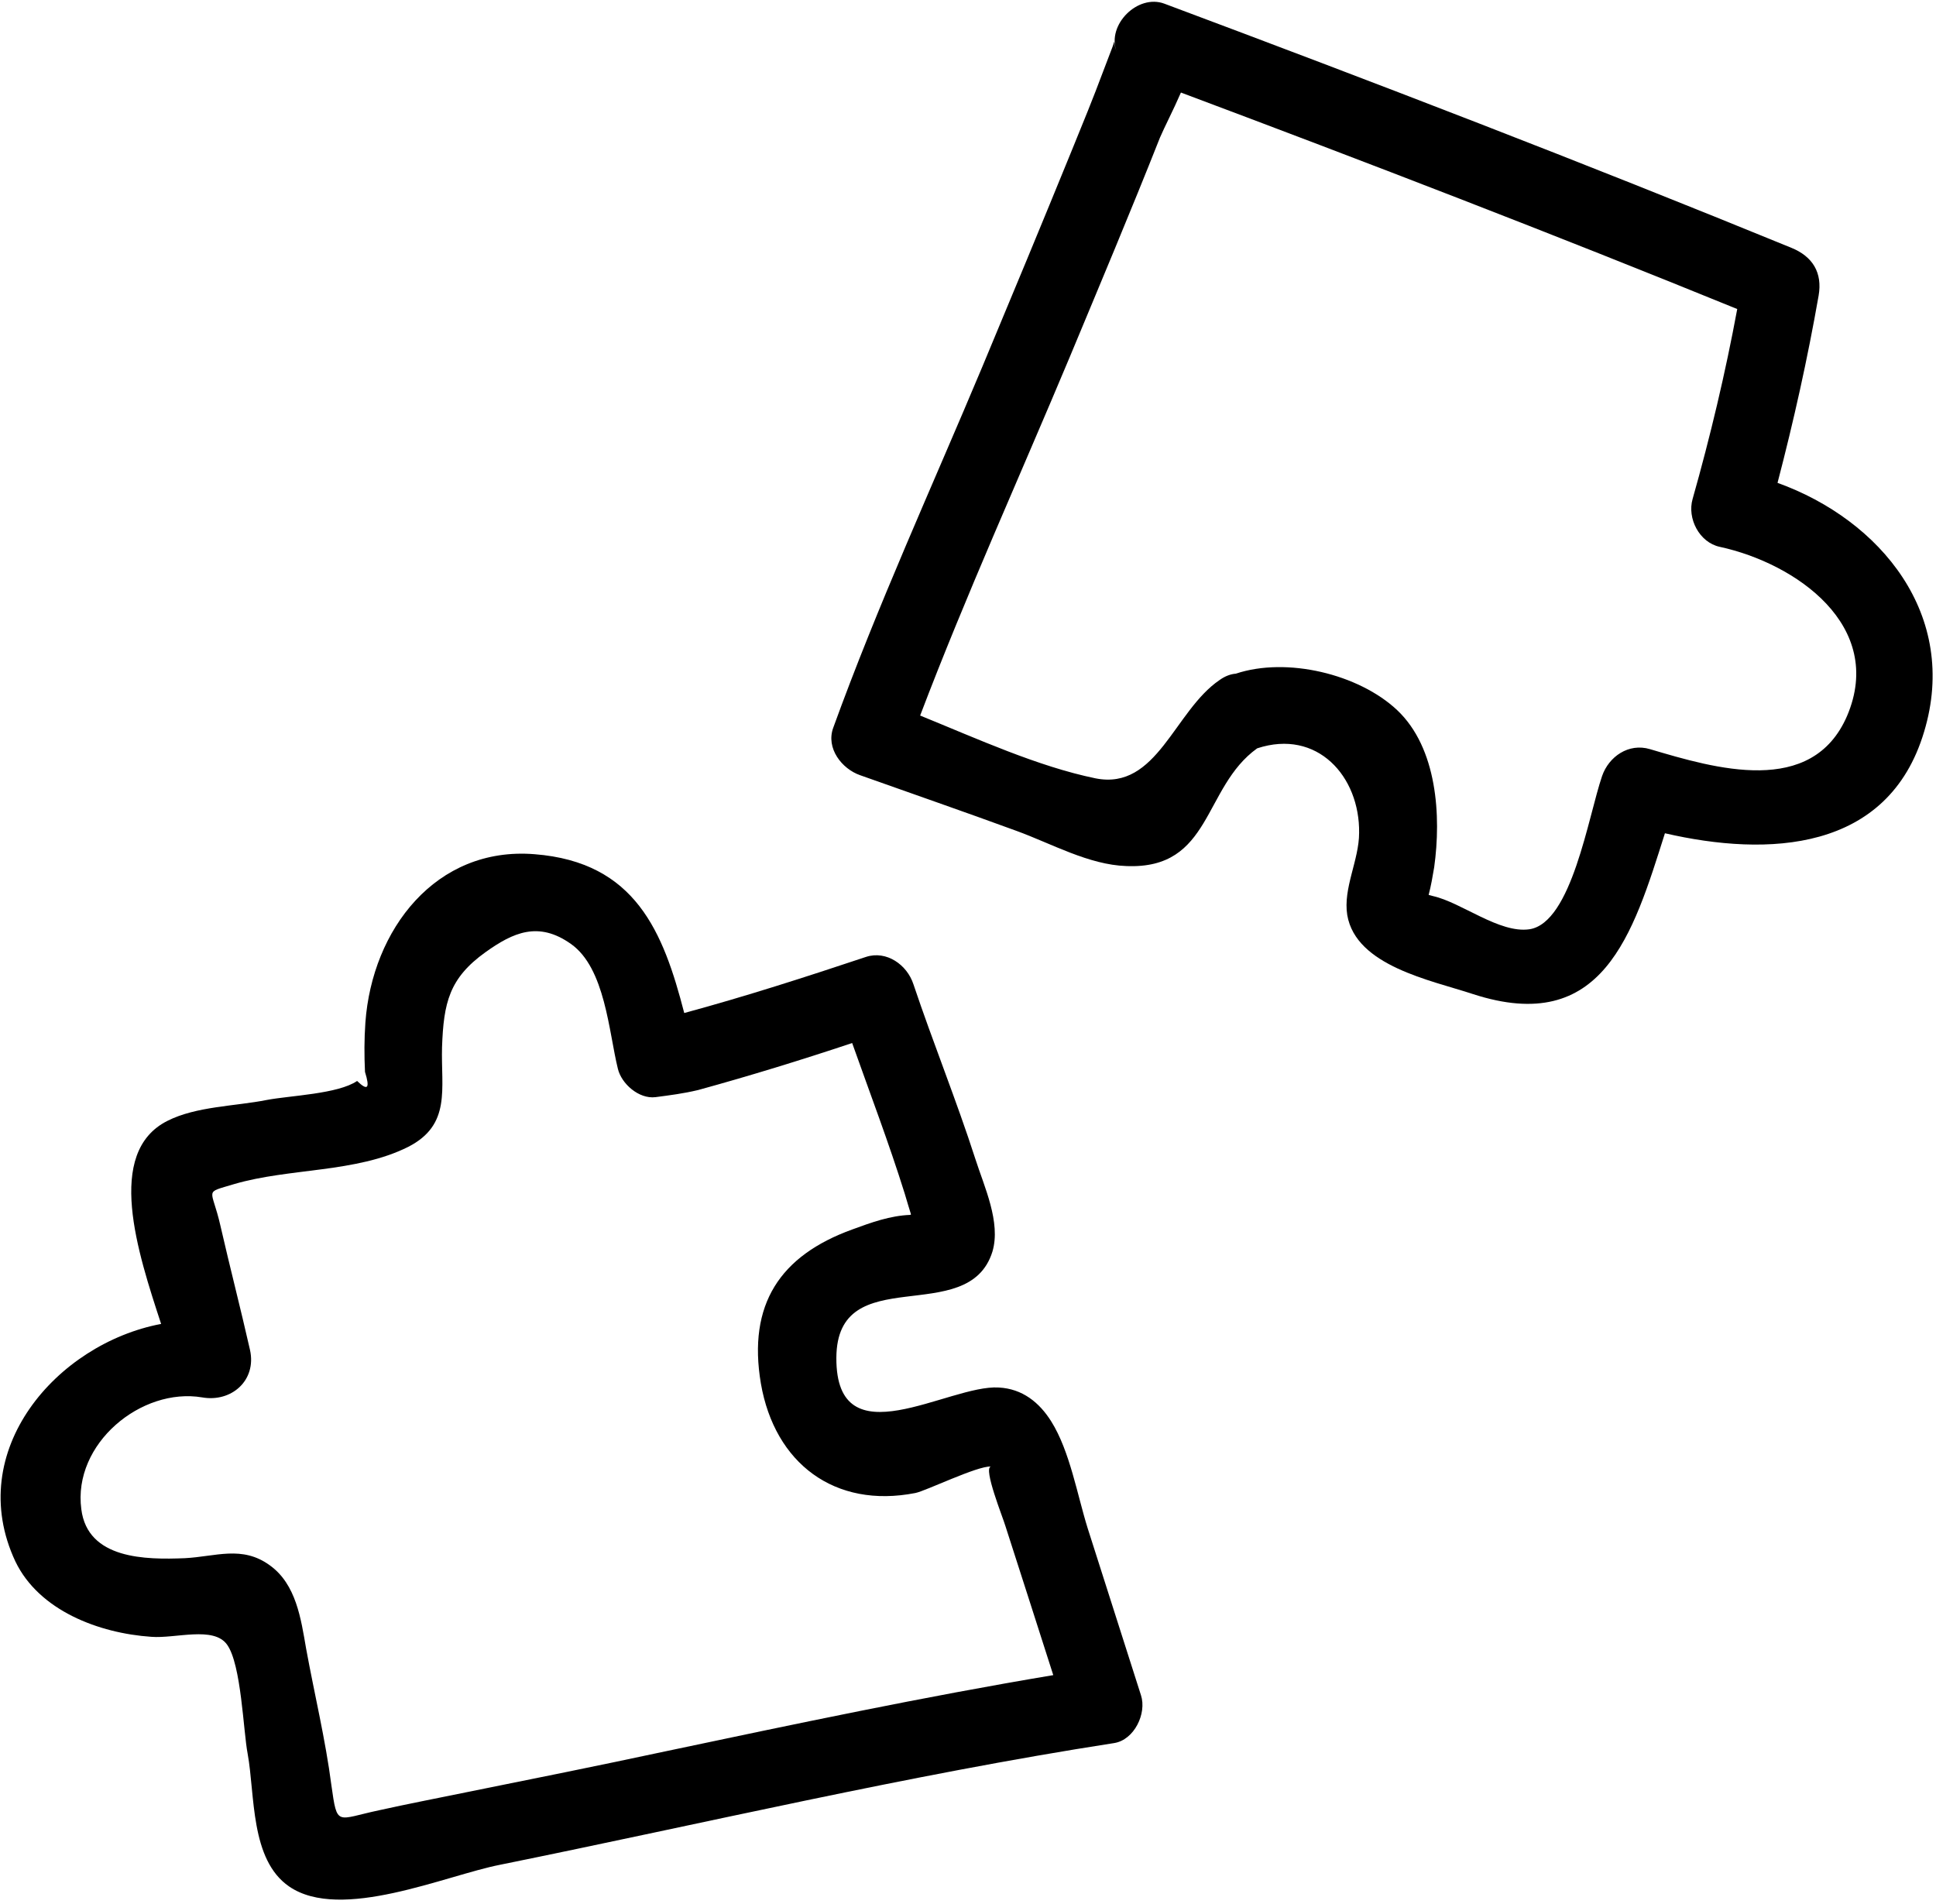 <svg width="242" height="238" viewBox="0 0 242 238" fill="none" xmlns="http://www.w3.org/2000/svg">
<path d="M230.884 89.504C226.488 99.678 214.388 96.073 206.239 93.653C203.572 92.862 201.102 94.591 200.263 97.011C198.534 102.049 196.46 115.383 191.175 116.174C187.422 116.717 182.681 112.815 179.125 112.025C178.927 111.976 178.729 111.926 178.581 111.877C178.878 110.741 179.075 109.605 179.273 108.42C180.162 102.049 179.668 93.504 174.63 88.763C169.84 84.269 160.851 82.096 154.48 84.219C153.838 84.269 153.146 84.516 152.455 85.01C146.775 88.862 144.651 98.838 136.947 97.307C129.736 95.826 122.18 92.368 115.018 89.454C120.747 74.391 127.464 59.575 133.687 44.709C137.49 35.572 141.342 26.435 144.997 17.199C145.59 15.816 146.676 13.742 147.615 11.569C170.926 20.311 194.139 29.25 217.154 38.634C215.672 46.635 213.795 54.537 211.573 62.39C210.881 64.81 212.412 67.822 214.981 68.366C224.512 70.44 235.674 78.243 230.884 89.504ZM177.198 111.531C176.951 111.432 177.001 111.432 177.198 111.531V111.531ZM222.191 60.365C224.216 52.611 225.945 44.857 227.328 36.955C227.821 34.09 226.587 32.065 223.92 30.979C197.991 20.36 171.815 10.285 145.54 0.457C142.231 -0.778 138.33 3.074 139.564 6.433C139.367 5.939 139.318 5.494 139.268 5.198C139.219 5.395 139.169 5.593 139.071 5.84C138.675 6.877 138.28 7.914 137.885 8.951C136.651 12.26 135.317 15.52 133.984 18.78C130.279 27.867 126.526 36.905 122.772 45.894C116.5 60.859 109.684 75.725 104.153 90.986C103.215 93.554 105.24 96.122 107.511 96.912C114.031 99.233 120.599 101.505 127.069 103.876C131.415 105.456 136.107 108.123 140.799 108.271C151.516 108.716 150.331 98.443 157.147 93.554C164.654 91.084 169.988 97.06 169.889 104.123C169.889 107.531 167.864 111.037 168.407 114.396C169.494 120.767 178.878 122.545 184.113 124.273C200.362 129.558 204.115 116.816 208.116 104.172C220.957 107.136 236.02 106.543 240.514 91.479C244.91 76.91 235.082 65.007 222.191 60.365Z" fill="black"/>
<path d="M58.169 224.087C54.564 224.827 50.958 225.519 47.402 226.309C42.019 227.445 42.167 228.433 41.426 223.198C40.685 217.468 39.303 211.789 38.266 206.109C37.623 202.405 37.031 198.059 33.722 195.688C30.265 193.169 26.956 194.602 23.103 194.799C18.214 194.997 10.954 194.947 10.164 188.675C9.077 180.477 17.671 173.414 25.276 174.698C28.931 175.34 32.092 172.574 31.252 168.772C30.067 163.536 28.733 158.4 27.548 153.214C26.462 148.424 25.375 149.214 29.277 148.028C36.191 146.003 44.488 146.646 51.008 143.386C56.44 140.62 55.107 136.126 55.255 130.891C55.453 125.359 56.144 122.297 60.688 119.037C64.145 116.568 67.306 115.136 71.356 118C75.653 121.013 76.097 129.014 77.233 133.607C77.677 135.484 79.85 137.41 81.925 137.163C83.802 136.916 85.382 136.718 87.259 136.274C93.729 134.496 100.149 132.52 106.52 130.397C108.743 136.669 111.113 142.892 113.089 149.214C113.336 150.103 113.632 150.992 113.879 151.831C113.879 151.831 113.83 151.831 113.78 151.881C111.262 151.979 108.94 152.819 106.52 153.708C97.532 156.968 93.432 163.042 95.112 172.97C96.84 182.946 104.347 188.626 114.422 186.65C115.706 186.403 122.176 183.242 123.856 183.341C122.868 183.539 125.387 189.762 125.683 190.799C127.658 196.972 129.683 203.195 131.659 209.418C115.41 212.135 99.309 215.542 83.159 218.95C74.862 220.728 66.516 222.407 58.169 224.087ZM135.956 191.046C134.672 186.946 133.733 181.415 131.412 177.711C129.93 175.34 127.807 173.612 124.843 173.463C118.571 173.068 104.495 182.65 104.545 169.759C104.594 157.412 121.04 166.154 124.053 156.474C125.14 152.819 123.016 148.325 121.929 144.917C119.559 137.558 116.645 130.397 114.175 123.038C113.385 120.618 110.817 118.79 108.249 119.63C100.692 122.149 93.185 124.569 85.53 126.643C82.913 116.519 79.455 107.777 66.812 106.789C54.465 105.801 46.513 116.222 45.674 127.829C45.526 129.903 45.526 131.928 45.624 134.002C46.266 136.076 45.97 136.422 44.637 135.138C42.266 136.768 36.241 136.965 33.376 137.509C29.425 138.299 24.535 138.299 20.93 140.126C13.077 144.077 17.226 156.622 20.14 165.512C7.101 167.981 -4.554 181.366 1.916 195.194C4.879 201.368 12.386 204.183 18.905 204.628C21.918 204.874 26.709 203.245 28.388 205.615C30.166 208.085 30.413 216.431 30.956 219.246C31.894 224.383 31.252 232.483 36.142 235.841C42.612 240.286 55.7 234.458 62.515 233.125C88.098 227.939 113.484 221.913 139.265 217.913C141.784 217.518 143.364 214.209 142.623 211.937C140.401 204.973 138.178 198.009 135.956 191.046Z" fill="black"/>
</svg>
